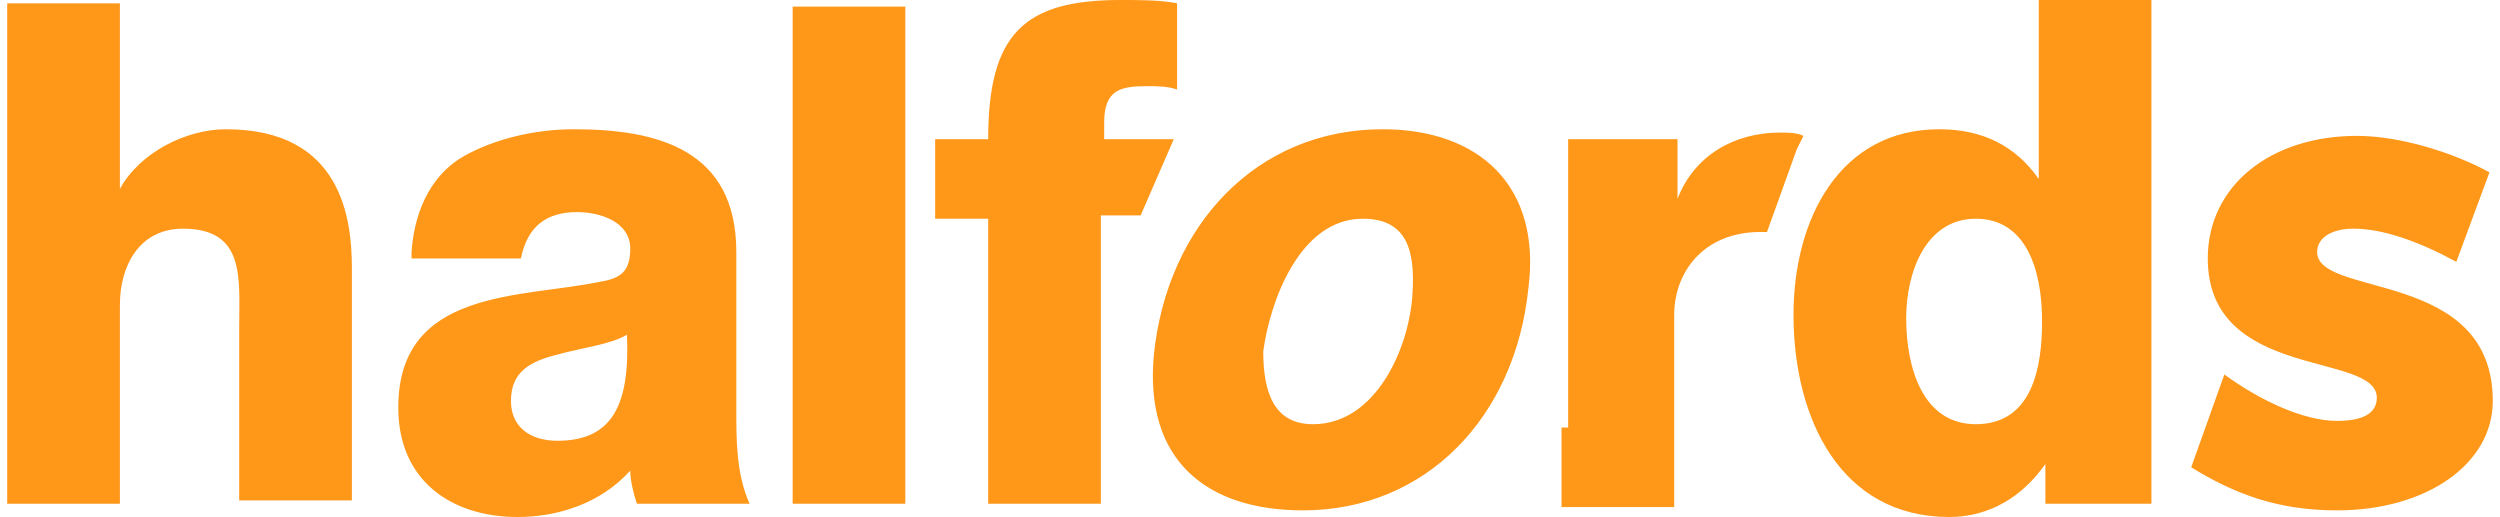 <svg height="517" viewBox="0 0 75 15.6" width="2500" xmlns="http://www.w3.org/2000/svg"><path d="m0 .1h3.4v5.6c.6-1.1 2-1.8 3.2-1.8 3.5 0 3.8 2.7 3.8 4.2v7h-3.4v-5.2c0-1.5.2-3-1.7-3-1.3 0-1.9 1.1-1.9 2.3v6h-3.4zm12.2 7.5c.1-1.4.7-2.4 1.6-2.9s2.1-.8 3.3-.8c2.5 0 4.9.6 4.9 3.7v4.8c0 .9 0 1.9.4 2.8h-3.4c-.1-.3-.2-.7-.2-1-.9 1-2.2 1.4-3.4 1.4-2 0-3.6-1.1-3.6-3.3 0-3.6 3.7-3.3 6.1-3.8.6-.1.9-.3.9-1 0-.8-.9-1.1-1.6-1.1-.9 0-1.5.4-1.7 1.4h-3.3zm4.4 5.7c1.6 0 2.2-1 2.1-3.2-.5.3-1.4.4-2.1.6-.8.2-1.4.5-1.4 1.4 0 .8.6 1.2 1.4 1.2m7.1-13.1h3.4v15h-3.4zm17.8 3.7c2.9 0 4.8 1.7 4.4 4.8-.4 3.9-3.1 6.7-6.8 6.7-2.9 0-4.8-1.5-4.5-4.7.4-3.9 3.1-6.8 6.9-6.8m-2.1 8.9c1.9 0 2.9-2.3 3-3.9.1-1.4-.2-2.3-1.5-2.3-1.9 0-2.8 2.5-3 4 0 1.2.3 2.2 1.5 2.2m-4.2-8.6h-2.1v-.5c0-1 .5-1.1 1.3-1.1.3 0 .6 0 .9.1v-2.6c-.5-.1-1.1-.1-1.7-.1-2.9 0-4 1-4 4.2h-1.6v2.4h1.6v8.6h3.4v-8.7h1.2zm19.4 3v-.1zm-7.5 5.7v-8.7h3.3v1.8c.5-1.3 1.7-2 3.1-2 .2 0 .5 0 .7.1l-.2.4-.9 2.5h-.2c-1.7 0-2.6 1.2-2.6 2.5v5.8h-3.4v-2.4zm17.7 2.3h-3.3v-1.2c-.7 1-1.7 1.6-2.9 1.6-3.3 0-4.7-3-4.7-6.1 0-2.9 1.4-5.6 4.4-5.6 1.3 0 2.3.5 3 1.5v-5.4h3.4v15.2zm-7.5-5.6c0 1.5.5 3.2 2.1 3.2 1.7 0 2-1.7 2-3.1 0-1.6-.5-3.1-2-3.1s-2.1 1.6-2.1 3m13 5.8c-1.8 0-3.1-.5-4.4-1.3l1-2.8c1.1.8 2.4 1.4 3.4 1.4.9 0 1.2-.3 1.2-.7 0-1.4-5.1-.5-5.1-4.2 0-2.2 1.9-3.7 4.5-3.7 1.3 0 2.9.5 4 1.1l-1 2.7c-1.1-.6-2.2-1-3.1-1-.7 0-1.1.3-1.1.7 0 1.4 5.3.5 5.3 4.5 0 1.9-2 3.3-4.7 3.3" fill="#ff9718"/></svg>